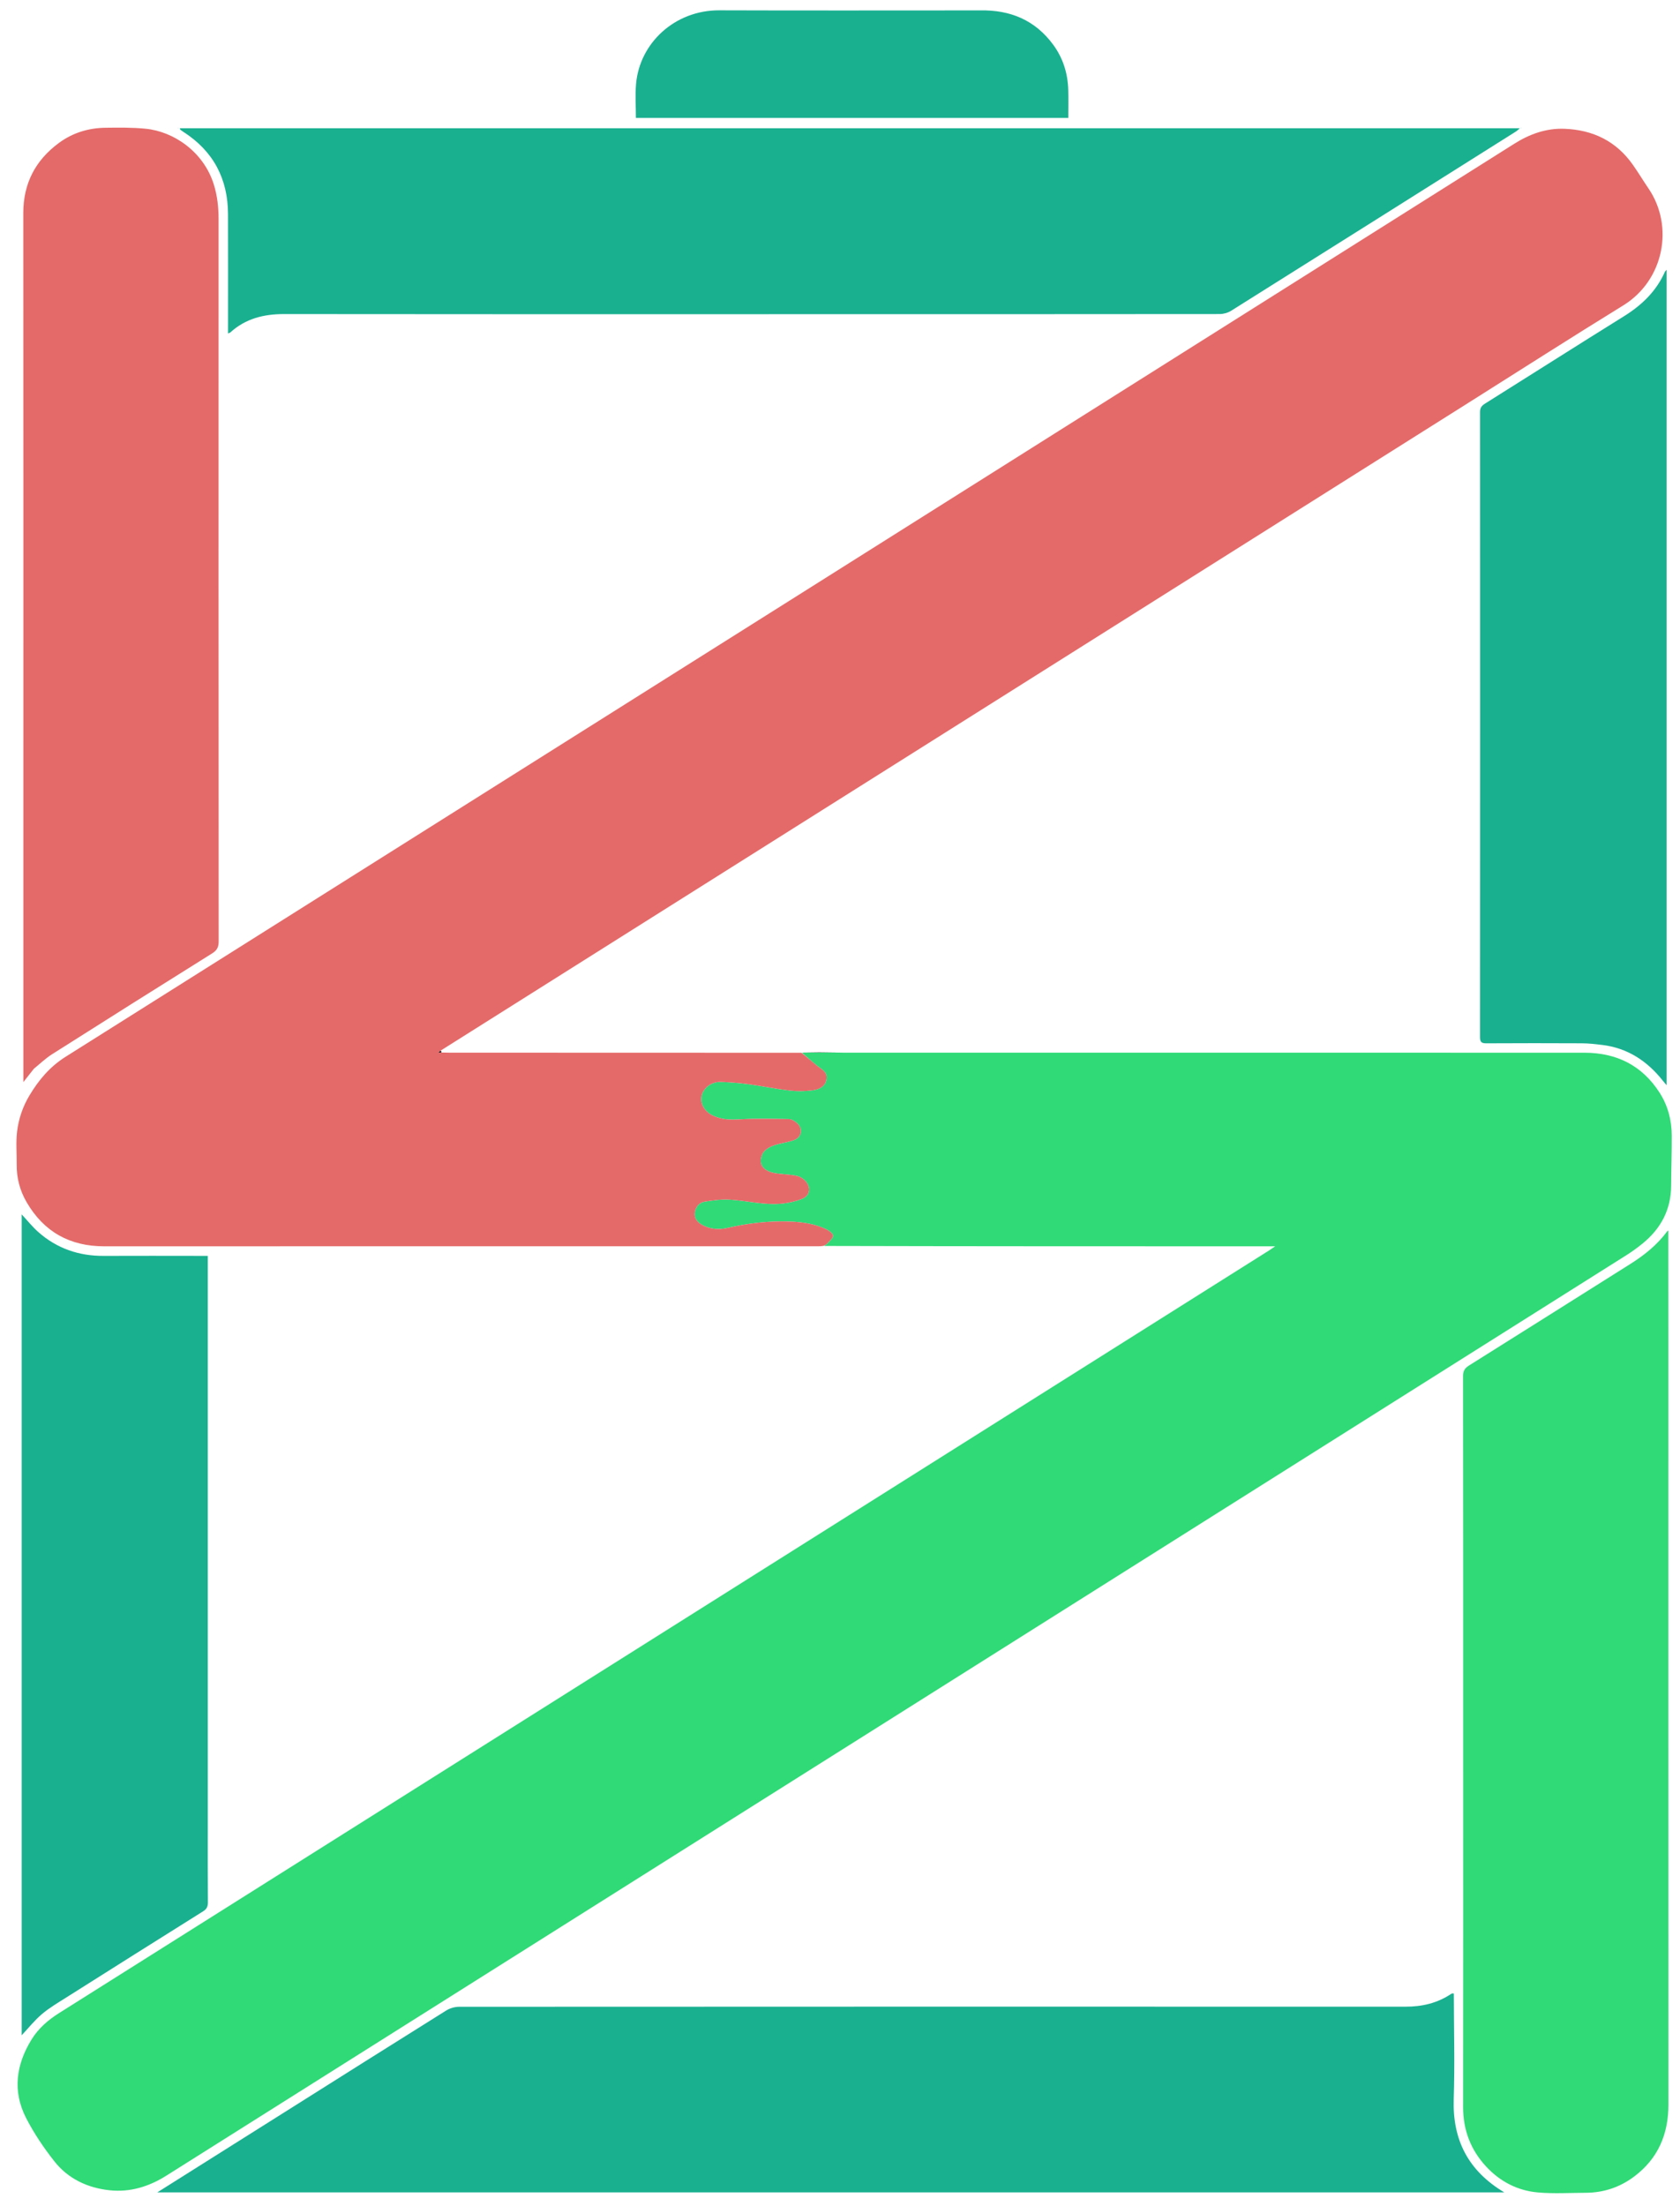 <svg version="1.1" id="Layer_1" xmlns="http://www.w3.org/2000/svg" xmlns:xlink="http://www.w3.org/1999/xlink" x="0px" y="0px"
	 width="50%" viewBox="0 0 1502 1972" enable-background="new 0 0 1502 1972" xml:space="preserve">
<path fill="none" opacity="1" stroke="none" 
	d="
M1503,506 
	C1503,995.333 1503,1484.166 1503,1973 
	C1002.334,1973 501.667,1973 1.001,1973 
	C1,1315.667 1,658.334 1,1.001 
	C501.666,1.001 1002.332,1.001 1502.999,1 
	C1503,169.167 1503,337.333 1503,506 
M1491.721,1099.844 
	C1491.484,1099.9 1491.246,1099.956 1490.392,1100.281 
	C1481.719,1112.654 1470.21,1121.857 1457.554,1129.822 
	C1409.502,1160.066 1361.501,1190.392 1313.391,1220.542 
	C1309.611,1222.911 1308.046,1225.358 1308.052,1229.986 
	C1308.202,1340.969 1308.169,1451.951 1308.169,1562.934 
	C1308.169,1669.751 1308.244,1776.567 1308.105,1883.384 
	C1308.078,1903.965 1314.837,1921.668 1328.739,1936.626 
	C1341.193,1950.026 1356.805,1958.109 1374.877,1959.702 
	C1389.098,1960.955 1403.515,1960.062 1417.844,1960.001 
	C1433.771,1959.934 1448.228,1955.06 1460.922,1945.569 
	C1482.38,1929.525 1491.67,1907.652 1491.66,1881.113 
	C1491.572,1650.816 1491.611,1420.519 1491.607,1190.221 
	C1491.607,1160.226 1491.579,1130.231 1491.721,1099.844 
M1299.91,1781.499 
	C1299.185,1781.621 1298.46,1781.742 1297.097,1782.086 
	C1284.913,1790.665 1271.254,1793.676 1256.511,1793.672 
	C974.53,1793.598 692.549,1793.604 410.568,1793.755 
	C406.681,1793.757 402.278,1794.995 398.988,1797.051 
	C350.827,1827.147 302.817,1857.485 254.766,1887.758 
	C216.641,1911.779 178.51,1935.789 140.645,1959.639 
	C541.512,1959.639 942.834,1959.639 1344.862,1959.639 
	C1312.672,1940.356 1298.465,1912.776 1299.702,1876.012 
	C1300.755,1844.72 1299.836,1813.361 1299.91,1781.499 
M394.693,938.716 
	C395.803,937.986 396.901,937.236 398.025,936.528 
	C702.991,744.344 1007.96,552.163 1312.928,359.982 
	C1358.991,330.956 1404.832,301.571 1451.193,273.028 
	C1487.675,250.566 1496.893,202.366 1473.849,168.474 
	C1469.074,161.451 1464.68,154.166 1459.799,147.221 
	C1444.985,126.143 1424.095,116.094 1398.827,115.117 
	C1382.522,114.486 1367.737,119.725 1353.887,128.456 
	C922.189,400.603 490.457,672.695 58.615,944.614 
	C44.558,953.466 34.571,965.398 26.285,979.234 
	C20.338,989.164 16.634,1000.111 15.266,1011.44 
	C14.094,1021.134 15.022,1031.074 14.918,1040.905 
	C14.791,1052.991 17.812,1064.339 23.842,1074.663 
	C39.29,1101.112 62.475,1114.021 93.201,1114.01 
	C306.026,1113.928 518.851,1113.967 731.676,1113.962 
	C733.174,1113.962 734.672,1113.891 737.074,1114.008 
	C870.968,1114.008 1004.862,1114.008 1140.064,1114.008 
	C1137.605,1115.688 1136.31,1116.634 1134.957,1117.487 
	C911.938,1258.031 688.914,1398.568 465.891,1539.106 
	C328.245,1625.844 190.607,1712.593 52.944,1799.303 
	C43.074,1805.52 34.399,1812.985 28.248,1822.946 
	C14.349,1845.453 11.041,1869.25 23.33,1893.192 
	C30.353,1906.874 39.142,1919.886 48.679,1931.983 
	C61.035,1947.655 78.564,1955.716 98.127,1957.777 
	C116.277,1959.689 133.125,1954.534 148.683,1944.727 
	C583.696,1670.506 1018.751,1396.351 1453.771,1122.142 
	C1458.831,1118.953 1463.718,1115.426 1468.368,1111.663 
	C1484.794,1098.37 1493.939,1081.403 1494.071,1059.929 
	C1494.162,1044.934 1494.703,1029.94 1494.625,1014.947 
	C1494.555,1001.225 1491.167,988.25 1483.698,976.61 
	C1468.019,952.178 1445.077,940.983 1416.541,940.973 
	C1195.712,940.896 974.883,940.931 754.054,940.925 
	C751.723,940.925 749.392,940.845 746.3,940.463 
	C736.851,940.546 727.401,940.628 717.469,940.892 
	C717.31,940.955 717.15,941.018 716.061,940.957 
	C611.21,940.948 506.36,940.94 401.509,940.924 
	C399.348,940.923 397.187,940.835 394.604,939.966 
	C394.461,939.693 394.319,939.42 394.693,938.716 
M684.5,280.834 
	C819.825,280.834 955.149,280.855 1090.473,280.711 
	C1093.891,280.708 1097.768,279.621 1100.657,277.808 
	C1185.652,224.462 1270.551,170.962 1355.451,117.466 
	C1356.435,116.846 1357.251,115.961 1358.816,114.63 
	C958.787,114.63 559.88,114.63 160.728,114.63 
	C161.09,115.488 161.133,115.887 161.354,116.062 
	C162.135,116.677 162.959,117.243 163.797,117.779 
	C190.661,134.966 203.748,159.705 203.861,191.392 
	C203.98,225.056 203.888,258.72 203.888,292.385 
	C203.888,294.133 203.888,295.881 203.888,298.034 
	C204.987,297.587 205.498,297.518 205.813,297.231 
	C219.506,284.761 235.822,280.702 254.028,280.726 
	C397.185,280.92 540.343,280.834 684.5,280.834 
M30.523,955.031 
	C35.836,950.772 40.804,945.967 46.519,942.341 
	C94.117,912.135 141.81,882.078 189.619,852.209 
	C193.987,849.48 195.498,846.656 195.495,841.575 
	C195.365,626.285 195.373,410.996 195.414,195.706 
	C195.416,185.259 194.329,175.145 191.203,165.03 
	C182.133,135.674 155.277,117.483 130.062,115.047 
	C118.196,113.9 106.169,114.04 94.223,114.196 
	C79.13,114.394 65.082,118.655 52.845,127.639 
	C31.673,143.183 20.802,163.926 20.822,190.559 
	C20.95,361.69 20.887,532.822 20.887,703.954 
	C20.887,789.603 20.887,875.252 20.887,960.902 
	C20.887,962.703 20.887,964.504 20.887,967.237 
	C24.505,962.62 27.274,959.086 30.523,955.031 
M185.774,1632.5 
	C185.774,1462.726 185.774,1292.953 185.774,1122.562 
	C183.152,1122.562 181.193,1122.563 179.235,1122.562 
	C150.403,1122.555 121.57,1122.43 92.739,1122.577 
	C70.55,1122.691 50.88,1115.987 34.247,1101.265 
	C28.855,1096.493 24.314,1090.761 19.401,1085.487 
	C19.401,1330.232 19.401,1575.022 19.401,1819.214 
	C25.292,1812.947 30.803,1805.964 37.452,1800.323 
	C44.136,1794.652 51.84,1790.138 59.293,1785.425 
	C99.975,1759.702 140.693,1734.033 181.489,1708.492 
	C184.744,1706.454 185.894,1704.293 185.863,1700.496 
	C185.682,1678.166 185.774,1655.832 185.774,1632.5 
M1490,921.5 
	C1490,694.997 1490,468.494 1490,241.144 
	C1489.071,242.238 1488.683,242.532 1488.511,242.921 
	C1480.802,260.304 1467.912,272.719 1451.928,282.663 
	C1410.394,308.504 1369.122,334.766 1327.687,360.766 
	C1324.748,362.611 1323.214,364.467 1323.216,368.219 
	C1323.312,554.505 1323.316,740.791 1323.2,927.076 
	C1323.197,931.658 1324.728,932.592 1328.937,932.569 
	C1357.429,932.411 1385.922,932.407 1414.414,932.555 
	C1420.359,932.586 1426.321,933.277 1432.236,933.984 
	C1455.02,936.709 1472.634,948.313 1486.65,965.994 
	C1487.511,967.08 1488.42,968.127 1490,970.027 
	C1490,953.411 1490,937.956 1490,921.5 
M875.47,9.297 
	C798.008,9.297 720.546,9.487 643.085,9.22 
	C603.096,9.082 571.816,38.673 568.661,75.037 
	C567.792,85.052 568.529,95.205 568.529,105.425 
	C697.49,105.425 826.133,105.425 955.125,105.425 
	C955.125,96.87 955.306,88.715 955.085,80.571 
	C954.683,65.761 950.491,52.1 941.683,40.073 
	C925.537,18.027 903.324,8.696 875.47,9.297 
M1359.567,114.933 
	C1359.816,114.744 1360.065,114.555 1360.315,114.366 
	C1359.945,114.423 1359.576,114.48 1359.567,114.933 
M158.972,114.883 
	C159.222,114.727 159.471,114.57 159.721,114.413 
	C159.353,114.444 158.984,114.475 158.972,114.883 
M136.514,1960.523 
	C136.514,1960.523 136.499,1960.486 136.514,1960.523 
z"/>
<path fill="#2FDA77" opacity="1" stroke="none" 
	d="
M716.99,941.081 
	C717.15,941.018 717.31,940.955 718.178,940.887 
	C728.278,940.856 737.669,940.829 747.06,940.802 
	C749.392,940.845 751.723,940.925 754.054,940.925 
	C974.883,940.931 1195.712,940.896 1416.541,940.973 
	C1445.077,940.983 1468.019,952.178 1483.698,976.61 
	C1491.167,988.25 1494.555,1001.225 1494.625,1014.947 
	C1494.703,1029.94 1494.162,1044.934 1494.071,1059.929 
	C1493.939,1081.403 1484.794,1098.37 1468.368,1111.663 
	C1463.718,1115.426 1458.831,1118.953 1453.771,1122.142 
	C1018.751,1396.351 583.696,1670.506 148.683,1944.727 
	C133.125,1954.534 116.277,1959.689 98.127,1957.777 
	C78.564,1955.716 61.035,1947.655 48.679,1931.983 
	C39.142,1919.886 30.353,1906.874 23.33,1893.192 
	C11.041,1869.25 14.349,1845.453 28.248,1822.946 
	C34.399,1812.985 43.074,1805.52 52.944,1799.303 
	C190.607,1712.593 328.245,1625.844 465.891,1539.106 
	C688.914,1398.568 911.938,1258.031 1134.957,1117.487 
	C1136.31,1116.634 1137.605,1115.688 1140.064,1114.008 
	C1004.862,1114.008 870.968,1114.008 736.832,1113.683 
	C737.466,1112.881 738.558,1112.596 739.182,1111.894 
	C741.272,1109.54 744.601,1107.103 744.722,1104.568 
	C744.813,1102.656 741.033,1099.869 738.426,1098.641 
	C728.344,1093.892 717.503,1092.314 706.43,1091.893 
	C687.542,1091.173 669.025,1093.308 650.595,1097.562 
	C643.214,1099.266 635.262,1098.92 628.164,1095.117 
	C623.855,1092.808 620.479,1089.367 621.113,1084.093 
	C621.736,1078.915 624.886,1074.869 630.134,1074.061 
	C637.478,1072.931 645.013,1071.871 652.379,1072.3 
	C668.065,1073.211 683.544,1077.47 699.387,1075.832 
	C705.234,1075.227 711.172,1073.864 716.653,1071.764 
	C723.768,1069.036 725.424,1062.379 720.667,1056.372 
	C718.751,1053.952 715.559,1051.803 712.582,1051.121 
	C706.827,1049.802 700.802,1049.691 694.908,1048.937 
	C683.162,1047.433 677.04,1041.569 681.566,1031.467 
	C683.012,1028.24 687.302,1025.556 690.888,1024.183 
	C696.867,1021.893 703.477,1021.289 709.548,1019.187 
	C717.197,1016.539 718.197,1007.989 711.648,1003.17 
	C709.816,1001.822 707.51,1000.305 705.403,1000.277 
	C690.542,1000.079 675.636,999.617 660.828,1000.552 
	C652.622,1001.07 644.955,1000.685 637.583,997.3 
	C629.671,993.668 625.596,986.242 627.247,979.287 
	C628.946,972.134 636.21,966.748 644.643,967.073 
	C652.726,967.385 660.831,967.978 668.844,969.061 
	C681.234,970.734 693.511,973.297 705.921,974.755 
	C712.642,975.544 719.622,975.457 726.335,974.596 
	C731.9,973.883 737.549,971.692 738.849,964.944 
	C740.147,958.208 734.603,955.931 730.519,952.645 
	C725.898,948.928 721.49,944.947 716.99,941.081 
z"/>
<path fill="#E46A69" opacity="1" stroke="none" 
	d="
M716.526,941.019 
	C721.49,944.947 725.898,948.928 730.519,952.645 
	C734.603,955.931 740.147,958.208 738.849,964.944 
	C737.549,971.692 731.9,973.883 726.335,974.596 
	C719.622,975.457 712.642,975.544 705.921,974.755 
	C693.511,973.297 681.234,970.734 668.844,969.061 
	C660.831,967.978 652.726,967.385 644.643,967.073 
	C636.21,966.748 628.946,972.134 627.247,979.287 
	C625.596,986.242 629.671,993.668 637.583,997.3 
	C644.955,1000.685 652.622,1001.07 660.828,1000.552 
	C675.636,999.617 690.542,1000.079 705.403,1000.277 
	C707.51,1000.305 709.816,1001.822 711.648,1003.17 
	C718.197,1007.989 717.197,1016.539 709.548,1019.187 
	C703.477,1021.289 696.867,1021.893 690.888,1024.183 
	C687.302,1025.556 683.012,1028.24 681.566,1031.467 
	C677.04,1041.569 683.162,1047.433 694.908,1048.937 
	C700.802,1049.691 706.827,1049.802 712.582,1051.121 
	C715.559,1051.803 718.751,1053.952 720.667,1056.372 
	C725.424,1062.379 723.768,1069.036 716.653,1071.764 
	C711.172,1073.864 705.234,1075.227 699.387,1075.832 
	C683.544,1077.47 668.065,1073.211 652.379,1072.3 
	C645.013,1071.871 637.478,1072.931 630.134,1074.061 
	C624.886,1074.869 621.736,1078.915 621.113,1084.093 
	C620.479,1089.367 623.855,1092.808 628.164,1095.117 
	C635.262,1098.92 643.214,1099.266 650.595,1097.562 
	C669.025,1093.308 687.542,1091.173 706.43,1091.893 
	C717.503,1092.314 728.344,1093.892 738.426,1098.641 
	C741.033,1099.869 744.813,1102.656 744.722,1104.568 
	C744.601,1107.103 741.272,1109.54 739.182,1111.894 
	C738.558,1112.596 737.466,1112.881 736.379,1113.605 
	C734.672,1113.891 733.174,1113.962 731.676,1113.962 
	C518.851,1113.967 306.026,1113.928 93.201,1114.01 
	C62.475,1114.021 39.29,1101.112 23.842,1074.663 
	C17.812,1064.339 14.791,1052.991 14.918,1040.905 
	C15.022,1031.074 14.094,1021.134 15.266,1011.44 
	C16.634,1000.111 20.338,989.164 26.285,979.234 
	C34.571,965.398 44.558,953.466 58.615,944.614 
	C490.457,672.695 922.189,400.603 1353.887,128.456 
	C1367.737,119.725 1382.522,114.486 1398.827,115.117 
	C1424.095,116.094 1444.985,126.143 1459.799,147.221 
	C1464.68,154.166 1469.074,161.451 1473.849,168.474 
	C1496.893,202.366 1487.675,250.566 1451.193,273.028 
	C1404.832,301.571 1358.991,330.956 1312.928,359.982 
	C1007.96,552.163 702.991,744.344 398.025,936.528 
	C396.901,937.236 395.803,937.986 394.129,939 
	C393.181,939.708 392.797,940.133 392.019,940.993 
	C393.434,940.896 394.23,940.842 395.026,940.787 
	C397.187,940.835 399.348,940.923 401.509,940.924 
	C506.36,940.94 611.21,940.948 716.526,941.019 
z"/>
<path fill="#19B090" opacity="1" stroke="none" 
	d="
M684,280.834 
	C540.343,280.834 397.185,280.92 254.028,280.726 
	C235.822,280.702 219.506,284.761 205.813,297.231 
	C205.498,297.518 204.987,297.587 203.888,298.034 
	C203.888,295.881 203.888,294.133 203.888,292.385 
	C203.888,258.72 203.98,225.056 203.861,191.392 
	C203.748,159.705 190.661,134.966 163.797,117.779 
	C162.959,117.243 162.135,116.677 161.354,116.062 
	C161.133,115.887 161.09,115.488 160.728,114.63 
	C559.88,114.63 958.787,114.63 1358.816,114.63 
	C1357.251,115.961 1356.435,116.846 1355.451,117.466 
	C1270.551,170.962 1185.652,224.462 1100.657,277.808 
	C1097.768,279.621 1093.891,280.708 1090.473,280.711 
	C955.149,280.855 819.825,280.834 684,280.834 
z"/>
<path fill="#19B090" opacity="1" stroke="none" 
	d="
M1299.79,1782.032 
	C1299.836,1813.361 1300.755,1844.72 1299.702,1876.012 
	C1298.465,1912.776 1312.672,1940.356 1344.862,1959.639 
	C942.834,1959.639 541.512,1959.639 140.645,1959.639 
	C178.51,1935.789 216.641,1911.779 254.766,1887.758 
	C302.817,1857.485 350.827,1827.147 398.988,1797.051 
	C402.278,1794.995 406.681,1793.757 410.568,1793.755 
	C692.549,1793.604 974.53,1793.598 1256.511,1793.672 
	C1271.254,1793.676 1284.913,1790.665 1297.758,1782.011 
	C1298.876,1781.969 1299.333,1782.001 1299.79,1782.032 
z"/>
<path fill="#2FDA77" opacity="1" stroke="none" 
	d="
M1491.564,1100.236 
	C1491.579,1130.231 1491.607,1160.226 1491.607,1190.221 
	C1491.611,1420.519 1491.572,1650.816 1491.66,1881.113 
	C1491.67,1907.652 1482.38,1929.525 1460.922,1945.569 
	C1448.228,1955.06 1433.771,1959.934 1417.844,1960.001 
	C1403.515,1960.062 1389.098,1960.955 1374.877,1959.702 
	C1356.805,1958.109 1341.193,1950.026 1328.739,1936.626 
	C1314.837,1921.668 1308.078,1903.965 1308.105,1883.384 
	C1308.244,1776.567 1308.169,1669.751 1308.169,1562.934 
	C1308.169,1451.951 1308.202,1340.969 1308.052,1229.986 
	C1308.046,1225.358 1309.611,1222.911 1313.391,1220.542 
	C1361.501,1190.392 1409.502,1160.066 1457.554,1129.822 
	C1470.21,1121.857 1481.719,1112.654 1490.809,1100.279 
	C1491.225,1100.277 1491.564,1100.236 1491.564,1100.236 
z"/>
<path fill="#E46A69" opacity="1" stroke="none" 
	d="
M30.283,955.292 
	C27.274,959.086 24.505,962.62 20.887,967.237 
	C20.887,964.504 20.887,962.703 20.887,960.902 
	C20.887,875.252 20.887,789.603 20.887,703.954 
	C20.887,532.822 20.95,361.69 20.822,190.559 
	C20.802,163.926 31.673,143.183 52.845,127.639 
	C65.082,118.655 79.13,114.394 94.223,114.196 
	C106.169,114.04 118.196,113.9 130.062,115.047 
	C155.277,117.483 182.133,135.674 191.203,165.03 
	C194.329,175.145 195.416,185.259 195.414,195.706 
	C195.373,410.996 195.365,626.285 195.495,841.575 
	C195.498,846.656 193.987,849.48 189.619,852.209 
	C141.81,882.078 94.117,912.135 46.519,942.341 
	C40.804,945.967 35.836,950.772 30.283,955.292 
z"/>
<path fill="#19B090" opacity="1" stroke="none" 
	d="
M185.774,1633 
	C185.774,1655.832 185.682,1678.166 185.863,1700.496 
	C185.894,1704.293 184.744,1706.454 181.489,1708.492 
	C140.693,1734.033 99.975,1759.702 59.293,1785.425 
	C51.84,1790.138 44.136,1794.652 37.452,1800.323 
	C30.803,1805.964 25.292,1812.947 19.401,1819.214 
	C19.401,1575.022 19.401,1330.232 19.401,1085.487 
	C24.314,1090.761 28.855,1096.493 34.247,1101.265 
	C50.88,1115.987 70.55,1122.691 92.739,1122.577 
	C121.57,1122.43 150.403,1122.555 179.235,1122.562 
	C181.193,1122.563 183.152,1122.562 185.774,1122.562 
	C185.774,1292.953 185.774,1462.726 185.774,1633 
z"/>
<path fill="#19B090" opacity="1" stroke="none" 
	d="
M1490,922 
	C1490,937.956 1490,953.411 1490,970.027 
	C1488.42,968.127 1487.511,967.08 1486.65,965.994 
	C1472.634,948.313 1455.02,936.709 1432.236,933.984 
	C1426.321,933.277 1420.359,932.586 1414.414,932.555 
	C1385.922,932.407 1357.429,932.411 1328.937,932.569 
	C1324.728,932.592 1323.197,931.658 1323.2,927.076 
	C1323.316,740.791 1323.312,554.505 1323.216,368.219 
	C1323.214,364.467 1324.748,362.611 1327.687,360.766 
	C1369.122,334.766 1410.394,308.504 1451.928,282.663 
	C1467.912,272.719 1480.802,260.304 1488.511,242.921 
	C1488.683,242.532 1489.071,242.238 1490,241.144 
	C1490,468.494 1490,694.997 1490,922 
z"/>
<path fill="#19B090" opacity="1" stroke="none" 
	d="
M875.964,9.297 
	C903.324,8.696 925.537,18.027 941.683,40.073 
	C950.491,52.1 954.683,65.761 955.085,80.571 
	C955.306,88.715 955.125,96.87 955.125,105.425 
	C826.133,105.425 697.49,105.425 568.529,105.425 
	C568.529,95.205 567.792,85.052 568.661,75.037 
	C571.816,38.673 603.096,9.082 643.085,9.22 
	C720.546,9.487 798.008,9.297 875.964,9.297 
z"/>
<path fill="#1C0E0D" opacity="1" stroke="none" 
	d="
M746.68,940.633 
	C737.669,940.829 728.278,940.856 718.42,940.797 
	C727.401,940.628 736.851,940.546 746.68,940.633 
z"/>
<path fill="#1C0E0D" opacity="1" stroke="none" 
	d="
M394.815,940.377 
	C394.23,940.842 393.434,940.896 392.019,940.993 
	C392.797,940.133 393.181,939.708 393.871,939.215 
	C394.319,939.42 394.461,939.693 394.815,940.377 
z"/>
<path fill="#169A7E" opacity="1" stroke="none" 
	d="
M1299.85,1781.766 
	C1299.333,1782.001 1298.876,1781.969 1298.077,1781.9 
	C1298.46,1781.742 1299.185,1781.621 1299.85,1781.766 
z"/>
<path fill="#169A7E" opacity="1" stroke="none" 
	d="
M1359.387,114.735 
	C1359.576,114.48 1359.945,114.423 1360.315,114.366 
	C1360.065,114.555 1359.816,114.744 1359.387,114.735 
z"/>
<path fill="#169A7E" opacity="1" stroke="none" 
	d="
M158.793,114.694 
	C158.984,114.475 159.353,114.444 159.721,114.413 
	C159.471,114.57 159.222,114.727 158.793,114.694 
z"/>
<path fill="#1A7A43" opacity="1" stroke="none" 
	d="
M1491.643,1100.04 
	C1491.564,1100.236 1491.225,1100.277 1491.117,1100.145 
	C1491.246,1099.956 1491.484,1099.9 1491.643,1100.04 
z"/>
<path fill="#05201B" opacity="1" stroke="none" 
	d="
M136.506,1960.505 
	C136.499,1960.486 136.514,1960.523 136.506,1960.505 
z"/>
</svg>